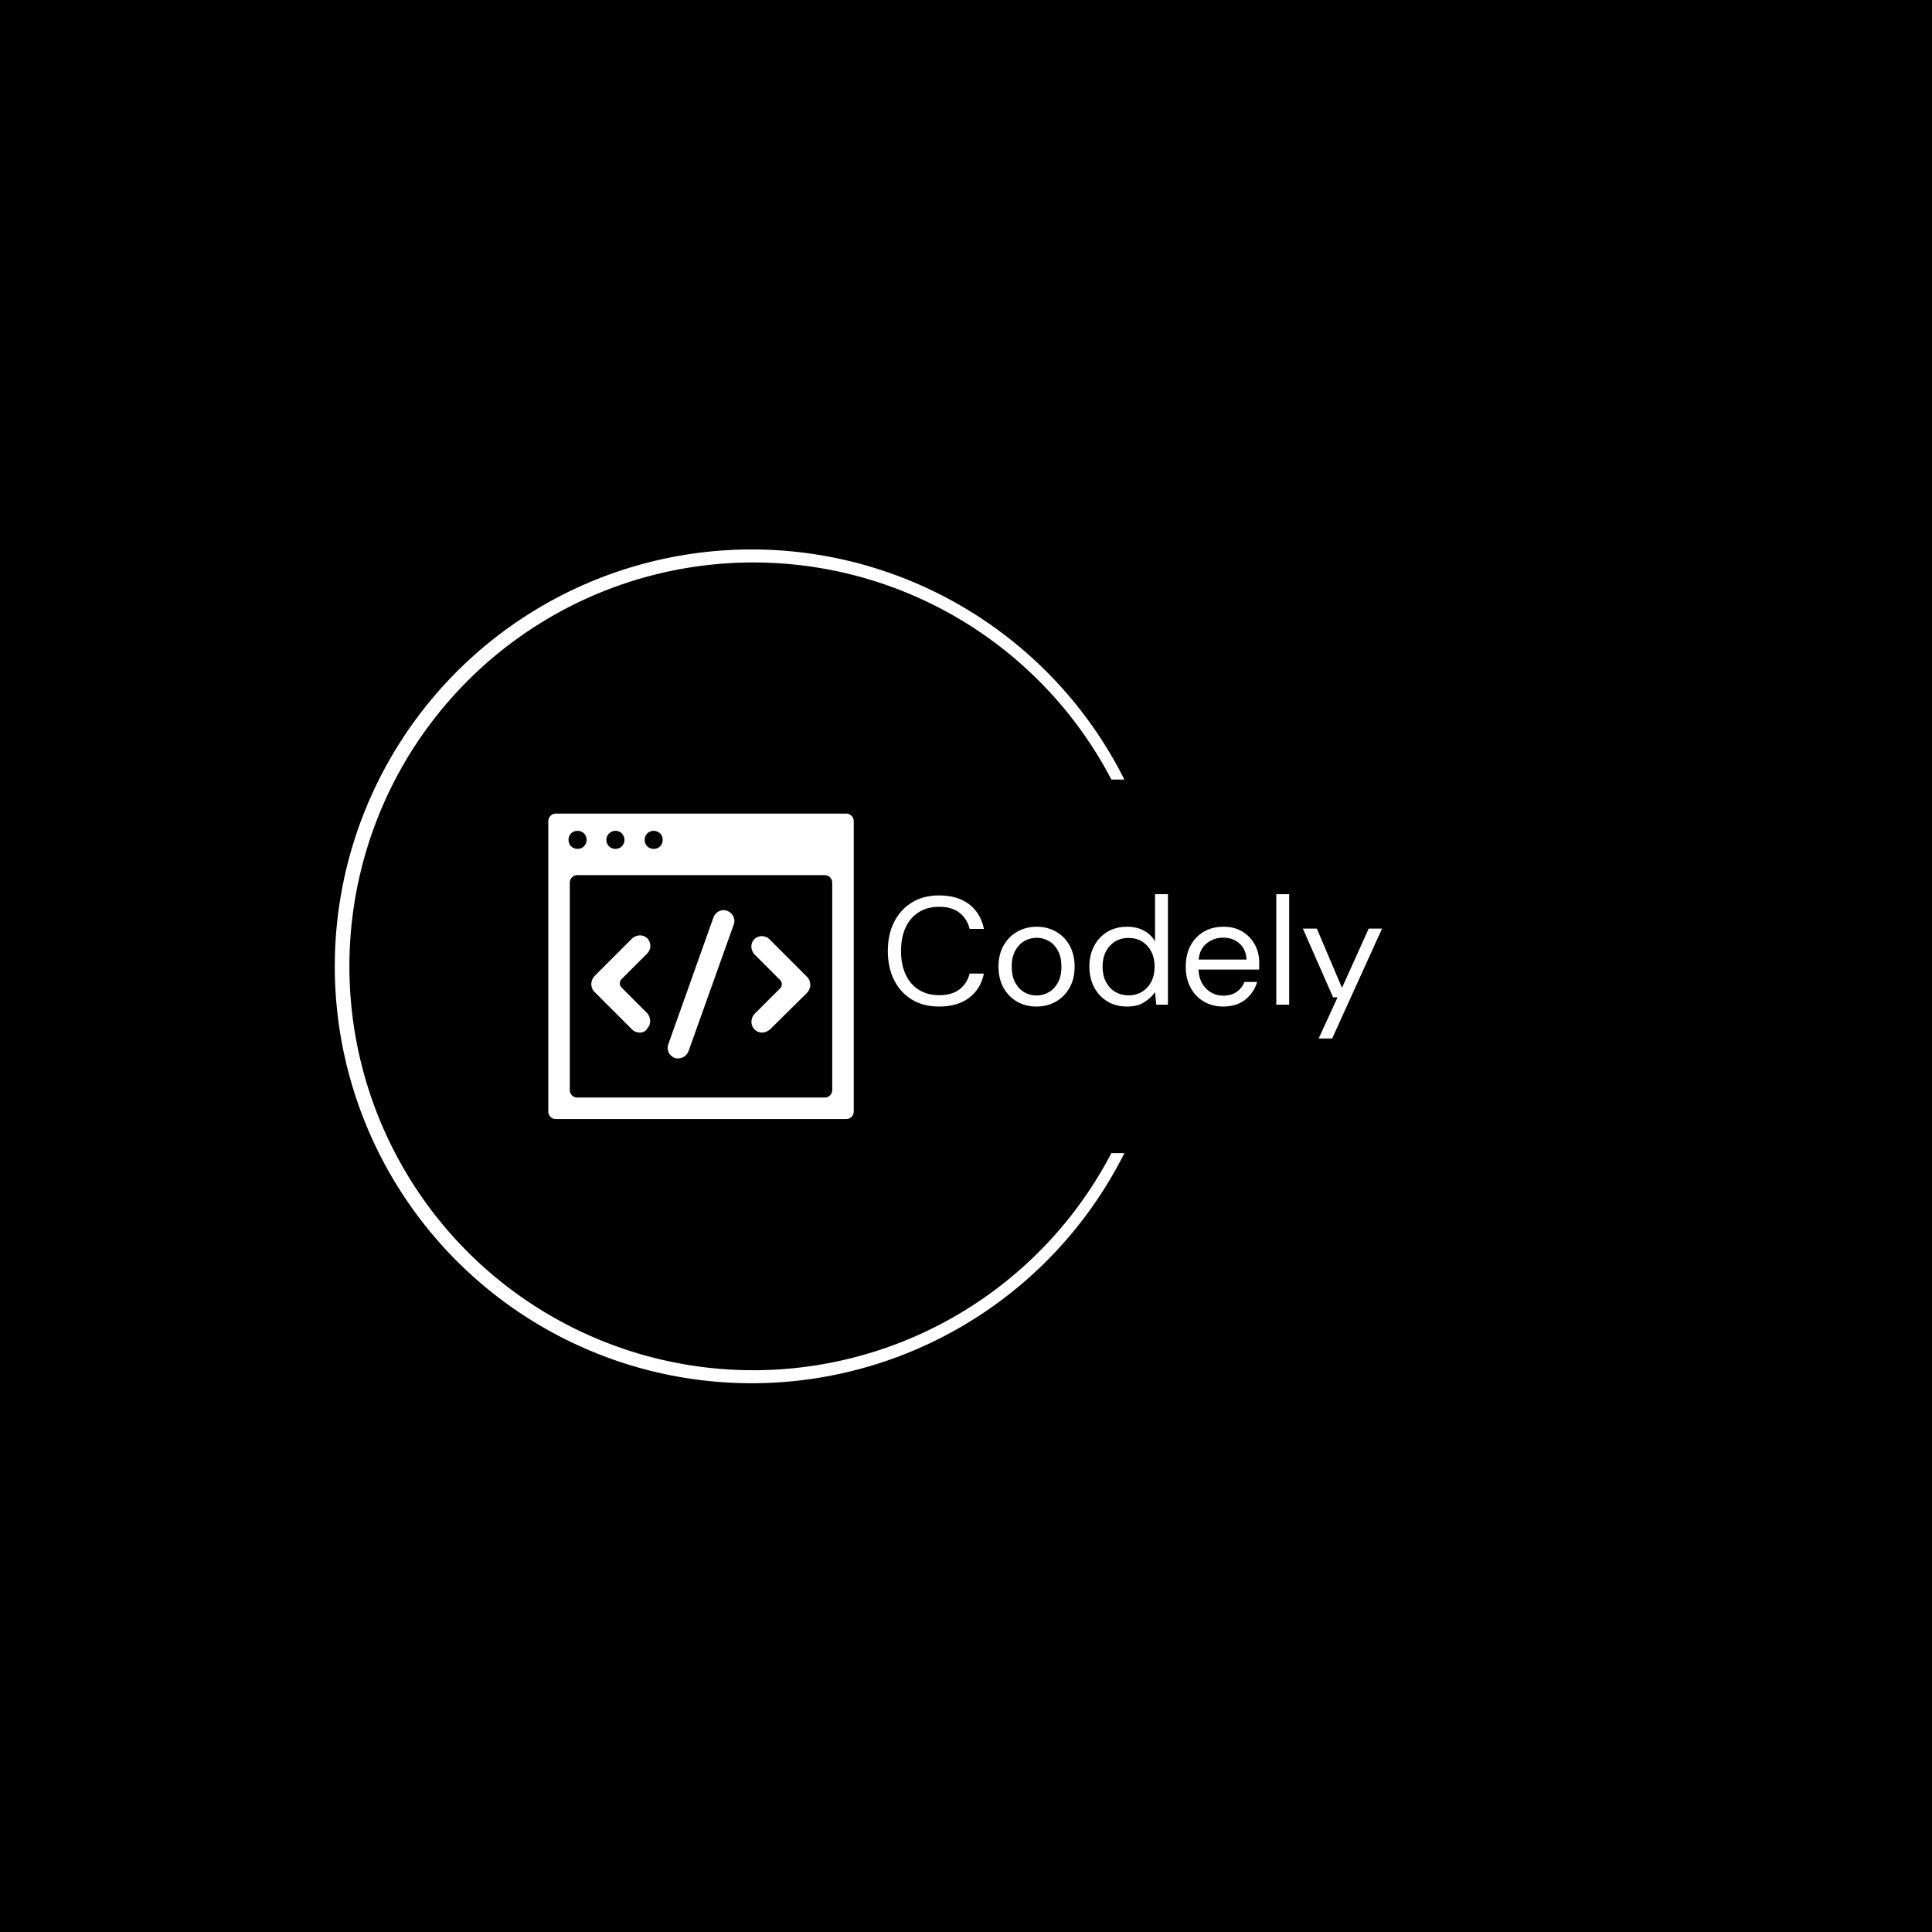 <svg xmlns="http://www.w3.org/2000/svg" version="1.1" xmlns:xlink="http://www.w3.org/1999/xlink" xmlns:svgjs="http://svgjs.dev/svgjs" width="1000" height="1000" viewBox="0 0 1000 1000"><rect width="1000" height="1000" fill="#000000"></rect><g transform="matrix(0.7,0,0,0.7,149.576,282.127)"><svg viewBox="0 0 396 247" data-background-color="#1976d2" preserveAspectRatio="xMidYMid meet" height="623" width="1000" xmlns="http://www.w3.org/2000/svg" xmlns:xlink="http://www.w3.org/1999/xlink"><defs></defs><g id="tight-bounds" transform="matrix(1,0,0,1,0.24,-0.1)"><svg viewBox="0 0 395.52 247.2" height="247.2" width="395.52"><g><svg></svg></g><g><svg viewBox="0 0 395.52 247.2" height="247.2" width="395.52"><g transform="matrix(1,0,0,1,75.544,78.826)"><svg viewBox="0 0 244.431 89.547" height="89.547" width="244.431"><g><svg viewBox="0 0 412.335 151.059" height="89.547" width="244.431"><g transform="matrix(1,0,0,1,167.904,39.851)"><svg viewBox="0 0 244.431 71.356" height="71.356" width="244.431"><g><svg viewBox="0 0 244.431 71.356" height="71.356" width="244.431"><g><svg viewBox="0 0 244.431 71.356" height="71.356" width="244.431"><g transform="matrix(1,0,0,1,0,0)"><svg width="244.431" viewBox="2.35 -36 160.99 47" height="71.356" data-palette-color="#ffffff"><path d="M19.05 0.6L19.05 0.6Q13.9 0.6 10.18-1.68 6.45-3.95 4.4-8.03 2.35-12.1 2.35-17.5L2.35-17.5Q2.35-22.85 4.4-26.93 6.45-31 10.18-33.3 13.9-35.6 19.05-35.6L19.05-35.6Q25.05-35.6 28.83-32.73 32.6-29.85 33.65-24.7L33.65-24.7 29-24.7Q28.2-27.95 25.73-29.93 23.25-31.9 19.05-31.9L19.05-31.9Q15.3-31.9 12.5-30.18 9.7-28.45 8.18-25.23 6.65-22 6.65-17.5L6.65-17.5Q6.65-13 8.18-9.78 9.7-6.55 12.5-4.83 15.3-3.1 19.05-3.1L19.05-3.1Q23.25-3.1 25.73-5.03 28.2-6.95 29-10.15L29-10.15 33.65-10.15Q32.6-5.1 28.83-2.25 25.05 0.6 19.05 0.6ZM50.75 0.6L50.75 0.6Q47.25 0.6 44.45-1 41.65-2.6 40.02-5.53 38.4-8.45 38.4-12.4L38.4-12.4Q38.4-16.35 40.05-19.28 41.7-22.2 44.52-23.8 47.35-25.4 50.85-25.4L50.85-25.4Q54.35-25.4 57.15-23.8 59.95-22.2 61.57-19.28 63.2-16.35 63.2-12.4L63.2-12.4Q63.2-8.45 61.55-5.53 59.9-2.6 57.07-1 54.25 0.6 50.75 0.6ZM50.75-3L50.75-3Q52.9-3 54.75-4.05 56.6-5.1 57.75-7.2 58.9-9.3 58.9-12.4L58.9-12.4Q58.9-15.5 57.77-17.6 56.65-19.7 54.8-20.75 52.95-21.8 50.85-21.8L50.85-21.8Q48.7-21.8 46.85-20.75 45-19.7 43.85-17.6 42.7-15.5 42.7-12.4L42.7-12.4Q42.7-9.3 43.85-7.2 45-5.1 46.82-4.05 48.65-3 50.75-3ZM80.3 0.6L80.3 0.6Q76.59 0.6 73.82-1.1 71.05-2.8 69.52-5.75 68-8.7 68-12.45L68-12.45Q68-16.2 69.55-19.13 71.09-22.05 73.84-23.73 76.59-25.4 80.34-25.4L80.34-25.4Q83.39-25.4 85.75-24.15 88.09-22.9 89.39-20.65L89.39-20.65 89.39-36 93.59-36 93.59 0 89.8 0 89.39-4.1Q88.19-2.3 85.94-0.85 83.69 0.6 80.3 0.6ZM80.75-3.05L80.75-3.05Q83.25-3.05 85.17-4.23 87.09-5.4 88.17-7.5 89.25-9.6 89.25-12.4L89.25-12.4Q89.25-15.2 88.17-17.3 87.09-19.4 85.17-20.58 83.25-21.75 80.75-21.75L80.75-21.75Q78.3-21.75 76.37-20.58 74.44-19.4 73.37-17.3 72.3-15.2 72.3-12.4L72.3-12.4Q72.3-9.6 73.37-7.5 74.44-5.4 76.37-4.23 78.3-3.05 80.75-3.05ZM111.59 0.6L111.59 0.6Q108.04 0.6 105.29-1.03 102.54-2.65 100.97-5.55 99.39-8.45 99.39-12.4L99.39-12.4Q99.39-16.3 100.94-19.23 102.49-22.15 105.27-23.78 108.04-25.4 111.69-25.4L111.69-25.4Q115.29-25.4 117.92-23.78 120.54-22.15 121.94-19.5 123.34-16.85 123.34-13.8L123.34-13.8Q123.34-13.25 123.32-12.7 123.29-12.15 123.29-11.45L123.29-11.45 103.54-11.45Q103.69-8.6 104.87-6.73 106.04-4.85 107.82-3.9 109.59-2.95 111.59-2.95L111.59-2.95Q114.19-2.95 115.94-4.15 117.69-5.35 118.49-7.4L118.49-7.4 122.64-7.4Q121.64-3.95 118.82-1.68 115.99 0.6 111.59 0.6ZM111.59-21.85L111.59-21.85Q108.59-21.85 106.27-20.03 103.94-18.2 103.59-14.7L103.59-14.7 119.19-14.7Q119.04-18.05 116.89-19.95 114.74-21.85 111.59-21.85ZM133.09 0L128.89 0 128.89-36 133.09-36 133.09 0ZM147.09 11L142.69 11 148.84-2.4 147.39-2.4 137.54-24.8 142.09-24.8 150.29-5.5 158.99-24.8 163.34-24.8 147.09 11Z" opacity="1" transform="matrix(1,0,0,1,0,0)" fill="#ffffff" class="undefined-text-0" data-fill-palette-color="primary" id="text-0"></path></svg></g></svg></g></svg></g></svg></g><g><svg viewBox="0 0 151.059 151.059" height="151.059" width="151.059"><g><svg xmlns="http://www.w3.org/2000/svg" xmlns:xlink="http://www.w3.org/1999/xlink" version="1.1" x="0" y="0" viewBox="0.5 0.5 71 71" enable-background="new 0 0 72 72" xml:space="preserve" height="151.059" width="151.059" class="icon-icon-0" data-fill-palette-color="accent" id="icon-0"><g fill="#ffffff" data-fill-palette-color="accent"><g fill="#ffffff" data-fill-palette-color="accent"><path d="M69.8 0.5H2.2c-0.9 0-1.7 0.8-1.7 1.7v67.6c0 0.9 0.8 1.7 1.7 1.7h67.6c0.9 0 1.7-0.8 1.7-1.7V2.2C71.5 1.3 70.7 0.5 69.8 0.5zM25 4.5c1.2 0 2.1 0.9 2.1 2.1 0 1.2-0.9 2.1-2.1 2.1-1.2 0-2.1-0.9-2.1-2.1C22.9 5.4 23.8 4.5 25 4.5zM16.1 4.5c1.2 0 2.1 0.9 2.1 2.1 0 1.2-0.9 2.1-2.1 2.1S14 7.8 14 6.6C14 5.4 15 4.5 16.1 4.5zM7.3 4.5c1.2 0 2.1 0.9 2.1 2.1 0 1.2-0.9 2.1-2.1 2.1S5.2 7.8 5.2 6.6C5.2 5.4 6.1 4.5 7.3 4.5zM66.5 64.8c0 0.9-0.8 1.7-1.7 1.7H7.2c-0.9 0-1.7-0.8-1.7-1.7V16.5c0-0.9 0.8-1.7 1.7-1.7h57.6c0.9 0 1.7 0.8 1.7 1.7V64.8z" fill="#ffffff" data-fill-palette-color="accent"></path></g><g fill="#ffffff" data-fill-palette-color="accent"><g fill="#ffffff" data-fill-palette-color="accent"><g fill="#ffffff" data-fill-palette-color="accent"><path d="M50.2 51.4c-0.7 0-1.4-0.3-1.9-0.9-0.9-1-0.7-2.6 0.2-3.5l5.9-5.9c0.5-0.5 0.5-1.4 0-1.9l-5.9-5.9c-0.9-0.9-1.1-2.4-0.3-3.4 1-1.2 2.7-1.2 3.7-0.2l8.8 8.8c0.5 0.5 0.7 1.1 0.7 1.8 0 0.7-0.3 1.3-0.7 1.8L52 50.7C51.5 51.1 50.8 51.4 50.2 51.4z" fill="#ffffff" data-fill-palette-color="accent"></path></g><g fill="#ffffff" data-fill-palette-color="accent"><path d="M21.8 51.4c-0.6 0-1.3-0.2-1.8-0.7l-8.8-8.8c-0.5-0.5-0.7-1.1-0.7-1.8 0-0.7 0.3-1.3 0.7-1.8l8.7-8.7c0.9-0.9 2.4-1.1 3.4-0.3 1.2 1 1.2 2.7 0.2 3.7l-6 6c-0.5 0.5-0.5 1.4 0 1.9l5.9 5.9c0.9 0.9 1.1 2.5 0.2 3.5C23.2 51.1 22.5 51.4 21.8 51.4z" fill="#ffffff" data-fill-palette-color="accent"></path></g></g><g fill="#ffffff" data-fill-palette-color="accent"><path d="M30.7 57.4c-0.3 0-0.6 0-0.8-0.1-1.3-0.5-2-1.9-1.5-3.2l10.5-29.5c0.5-1.3 1.9-2 3.2-1.5 1.3 0.5 2 1.9 1.5 3.2L33.1 55.7C32.7 56.7 31.8 57.4 30.7 57.4z" fill="#ffffff" data-fill-palette-color="accent"></path></g></g></g></svg><g></g></g></svg></g></svg></g></svg></g><g><path d="M244.431 178.359A122.216 122.216 0 1 1 244.431 68.841L240.617 68.841A118.401 118.401 0 1 0 240.617 178.359L244.431 178.359" fill="#ffffff" stroke="transparent" data-fill-palette-color="tertiary"></path></g></svg></g></svg><rect width="395.52" height="247.2" fill="none" stroke="none" visibility="hidden"></rect></g></svg></g></svg>